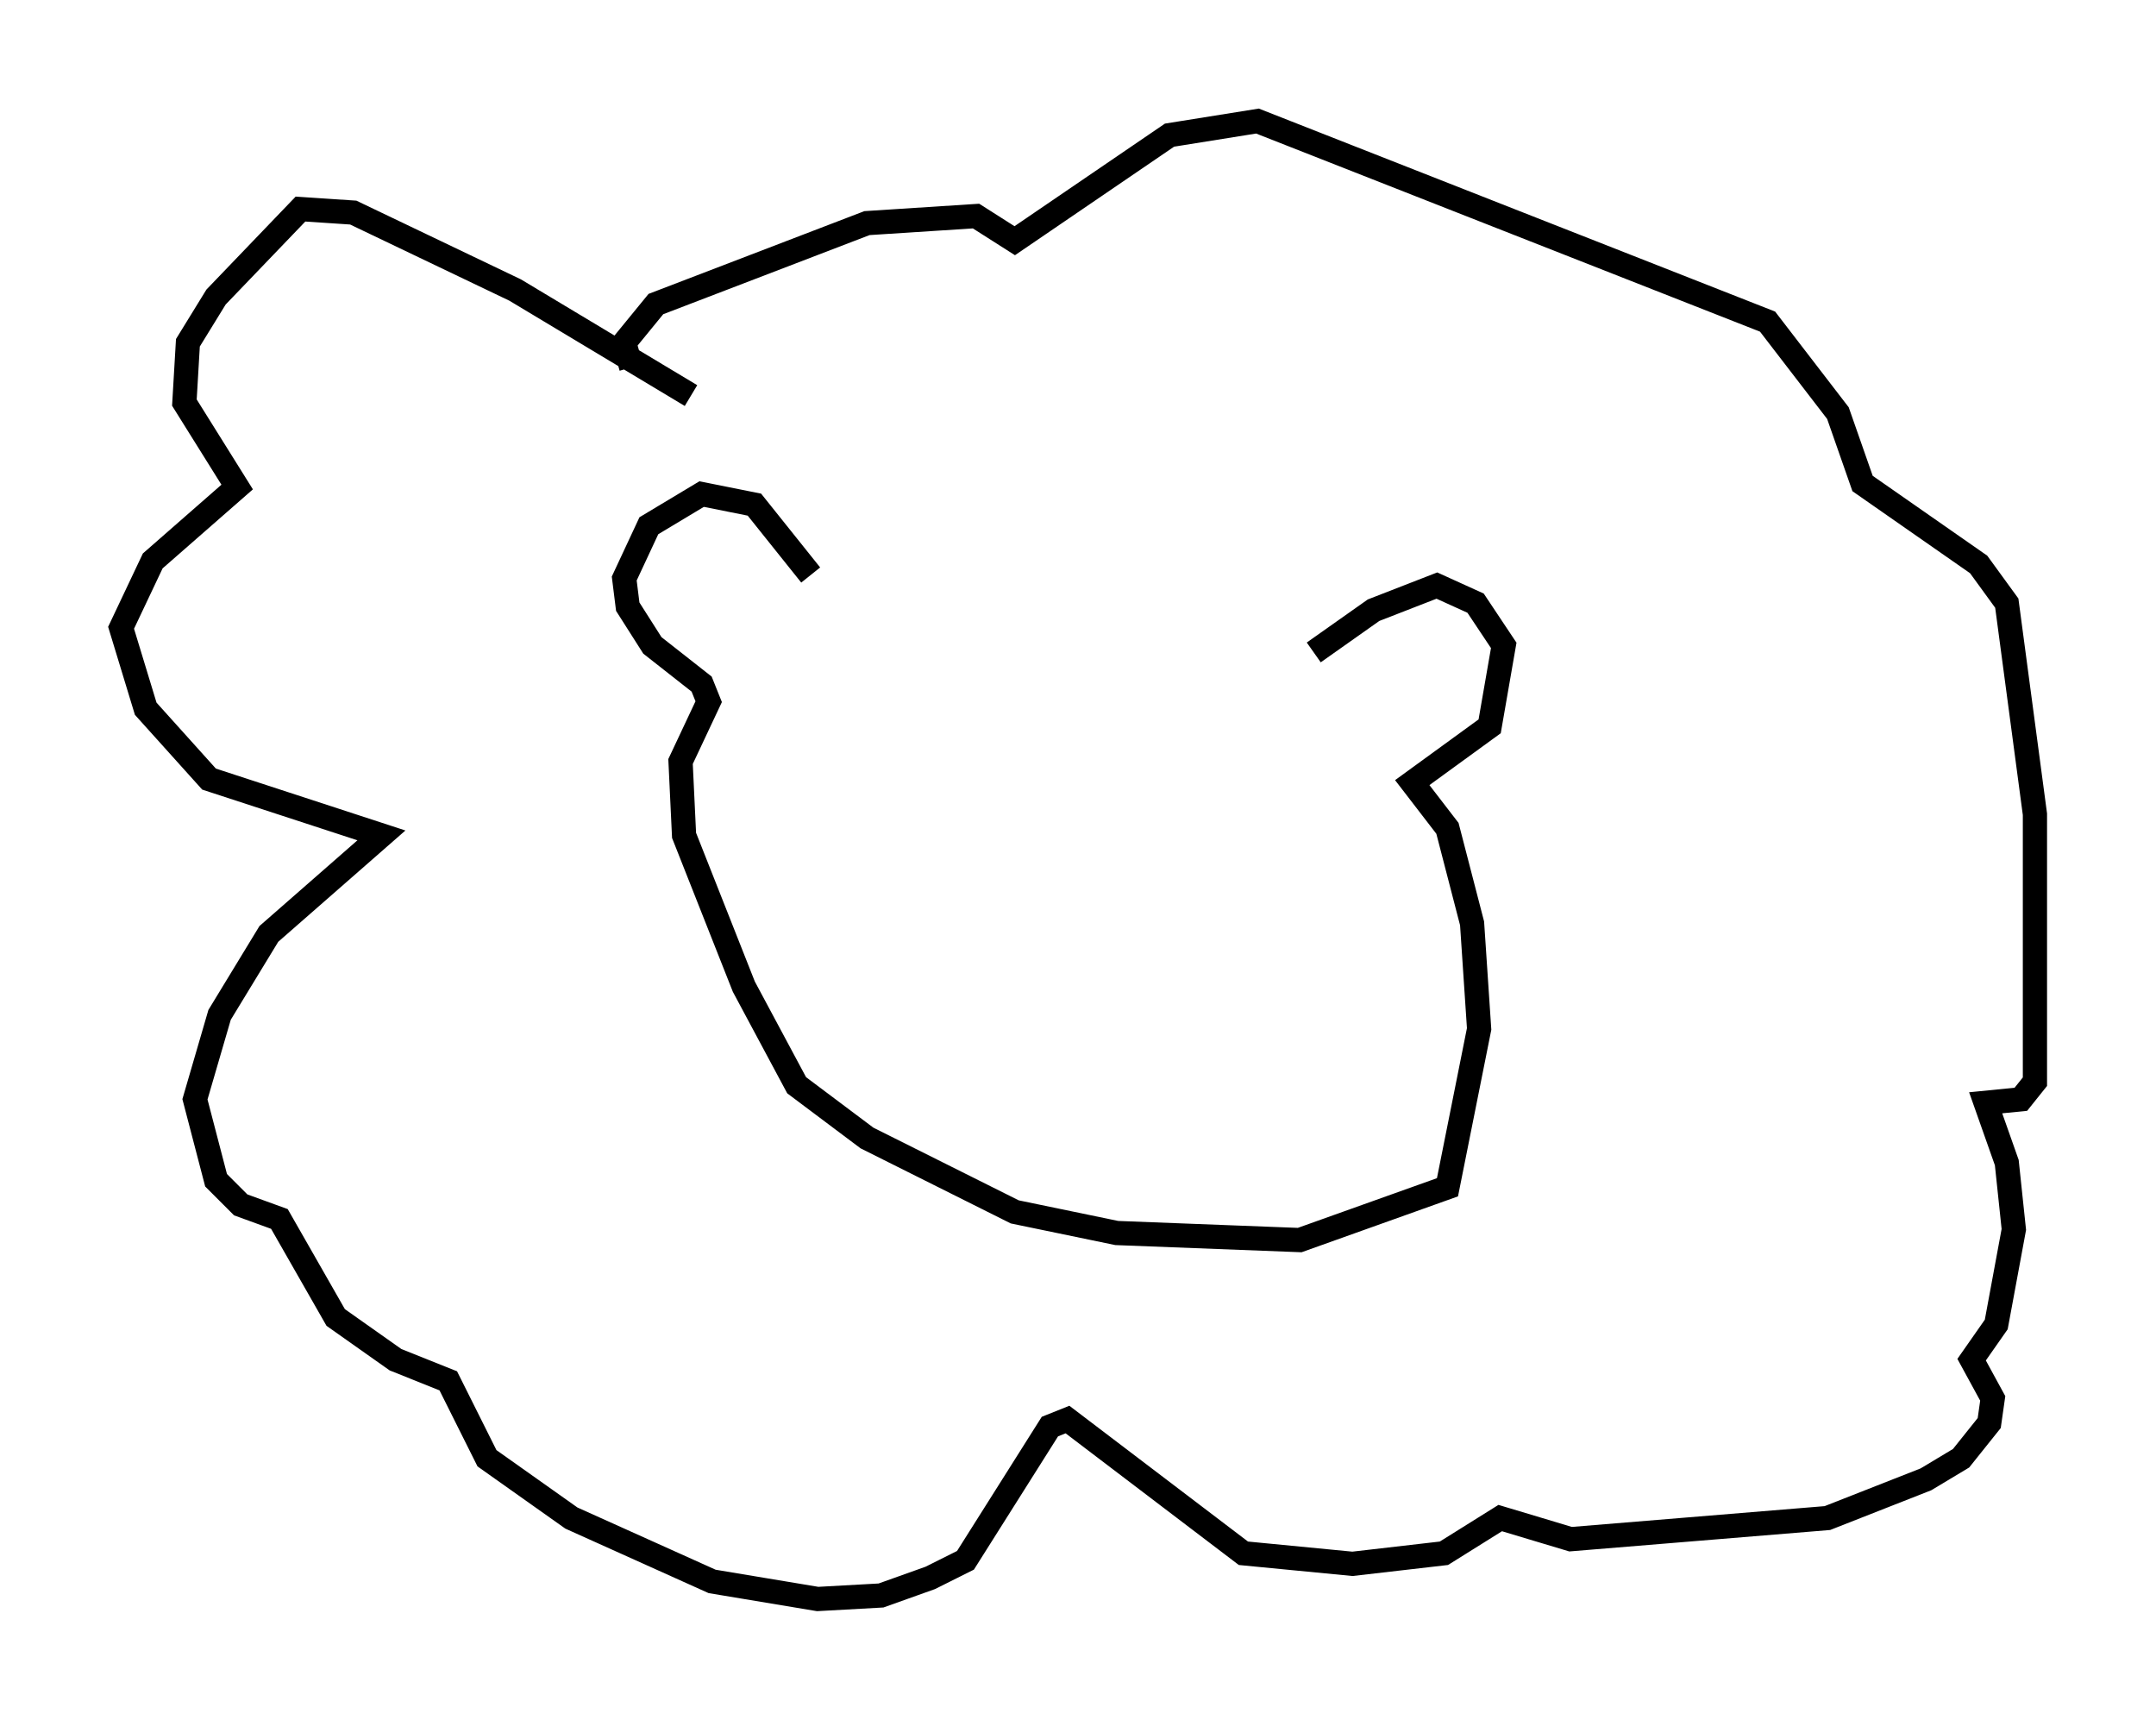 <?xml version="1.0" encoding="utf-8" ?>
<svg baseProfile="full" height="71.005" version="1.1" width="89.017" xmlns="http://www.w3.org/2000/svg" xmlns:ev="http://www.w3.org/2001/xml-events" xmlns:xlink="http://www.w3.org/1999/xlink"><defs /><rect fill="white" height="71.005" width="89.017" x="0" y="0" /><path d="M30.128, 16.62 m-1.598, -0.291 l-7.263, -4.358 -6.682, -3.196 l-2.179, -0.145 -3.486, 3.631 l-1.162, 1.888 -0.145, 2.469 l2.179, 3.486 -3.486, 3.05 l-1.307, 2.76 1.017, 3.341 l2.615, 2.905 7.117, 2.324 l-4.648, 4.067 -2.034, 3.341 l-1.017, 3.486 0.872, 3.341 l1.017, 1.017 1.598, 0.581 l2.324, 4.067 2.469, 1.743 l2.179, 0.872 1.598, 3.196 l3.486, 2.469 5.81, 2.615 l4.358, 0.726 2.615, -0.145 l2.034, -0.726 1.453, -0.726 l3.486, -5.52 0.726, -0.291 l7.263, 5.52 4.503, 0.436 l3.777, -0.436 2.324, -1.453 l2.905, 0.872 10.603, -0.872 l4.067, -1.598 1.453, -0.872 l1.162, -1.453 0.145, -1.017 l-0.872, -1.598 1.017, -1.453 l0.726, -3.922 -0.291, -2.76 l-0.872, -2.469 1.453, -0.145 l0.581, -0.726 0.0, -11.039 l-1.162, -8.715 -1.162, -1.598 l-4.793, -3.341 -1.017, -2.905 l-2.905, -3.777 -21.061, -8.279 l-3.631, 0.581 -6.391, 4.358 l-1.598, -1.017 -4.503, 0.291 l-8.715, 3.341 -1.307, 1.598 l0.291, 1.017 m7.408, 8.57 l-2.324, -2.905 -2.179, -0.436 l-2.179, 1.307 -1.017, 2.179 l0.145, 1.162 1.017, 1.598 l2.034, 1.598 0.291, 0.726 l-1.162, 2.469 0.145, 3.05 l2.469, 6.246 2.179, 4.067 l2.905, 2.179 6.101, 3.05 l4.212, 0.872 7.553, 0.291 l6.101, -2.179 1.307, -6.536 l-0.291, -4.358 -1.017, -3.922 l-1.453, -1.888 3.196, -2.324 l0.581, -3.341 -1.162, -1.743 l-1.598, -0.726 -2.615, 1.017 l-2.469, 1.743 " fill="none" stroke="black" stroke-width="1" /></svg>